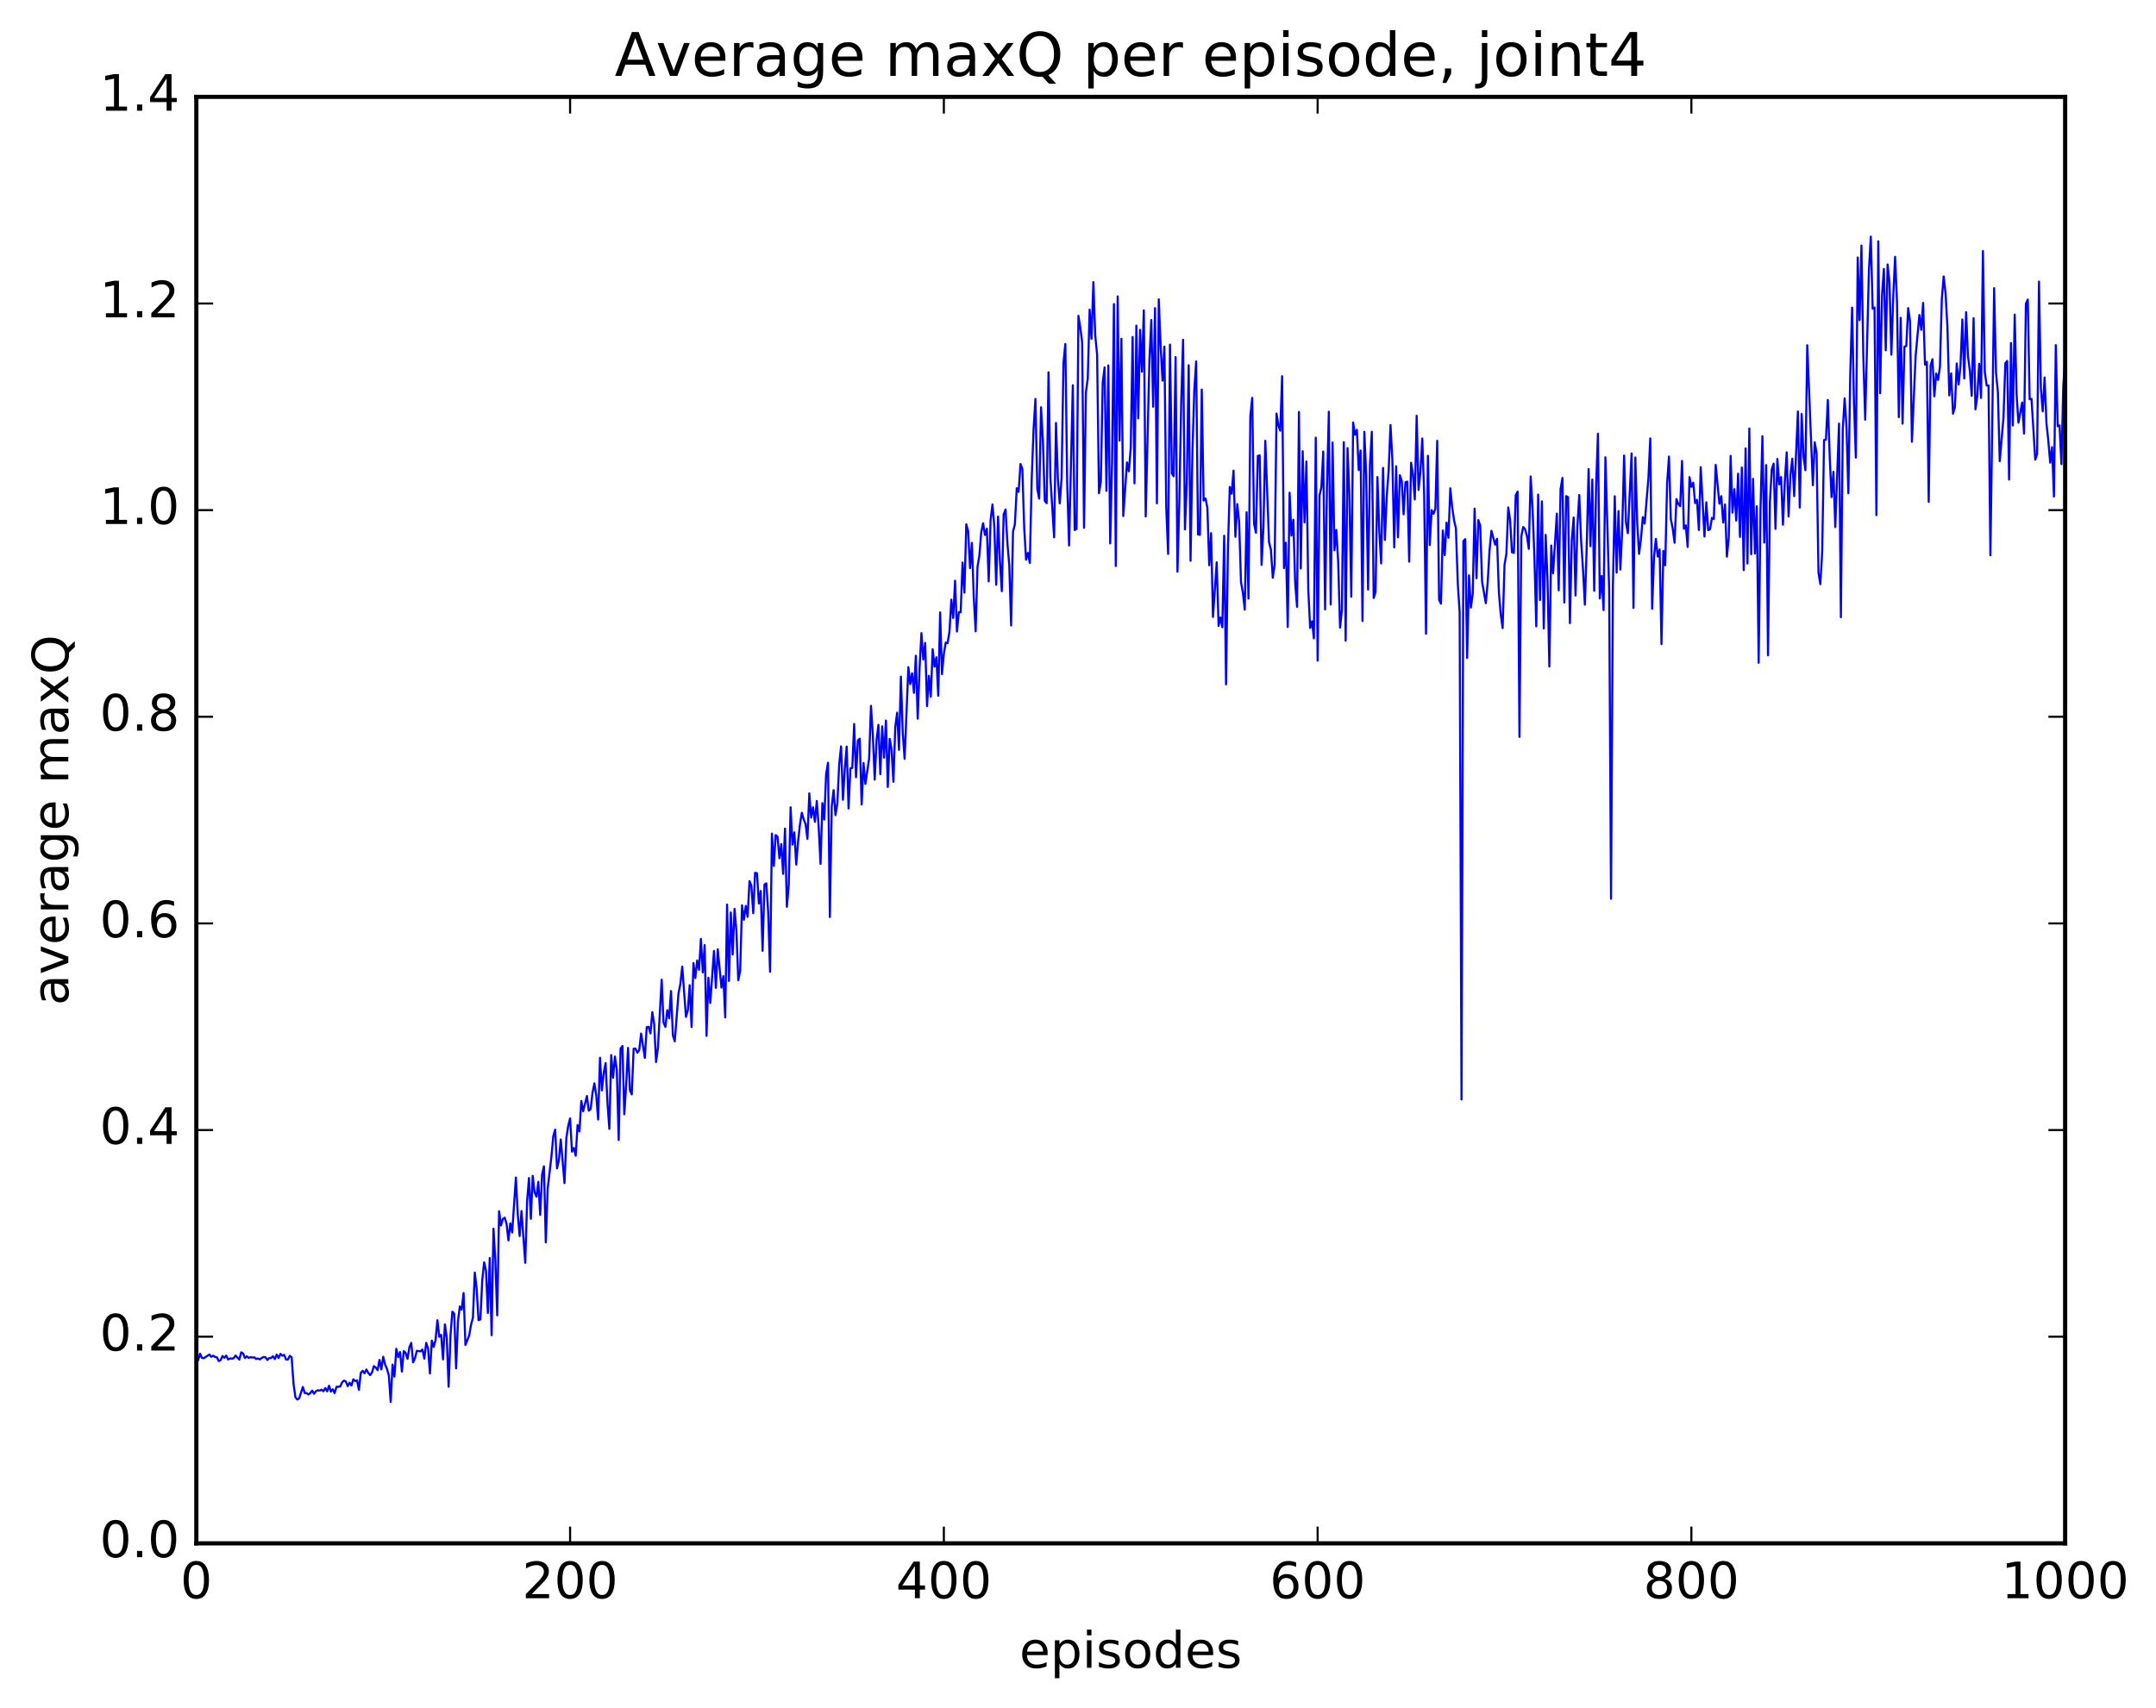 <?xml version="1.0" encoding="utf-8" standalone="no"?>
<!DOCTYPE svg PUBLIC "-//W3C//DTD SVG 1.1//EN"
  "http://www.w3.org/Graphics/SVG/1.1/DTD/svg11.dtd">
<!-- Created with matplotlib (http://matplotlib.org/) -->
<svg height="408pt" version="1.1" viewBox="0 0 515 408" width="515pt" xmlns="http://www.w3.org/2000/svg" xmlns:xlink="http://www.w3.org/1999/xlink">
 <defs>
  <style type="text/css">
*{stroke-linecap:butt;stroke-linejoin:round;stroke-miterlimit:100000;}
  </style>
 </defs>
 <g id="figure_1">
  <g id="patch_1">
   <path d="M 0 408.169 
L 515.768 408.169 
L 515.768 0 
L 0 0 
z
" style="fill:#ffffff;"/>
  </g>
  <g id="axes_1">
   <g id="patch_2">
    <path d="M 46.898 368.742 
L 493.298 368.742 
L 493.298 23.142 
L 46.898 23.142 
z
" style="fill:#ffffff;"/>
   </g>
   <g id="line2d_1">
    <path clip-path="url(#p241c2439f9)" d="M 47.344 324.923 
L 47.79 323.428 
L 48.237 324.435 
L 48.683 324.515 
L 50.022 323.62 
L 50.469 324.173 
L 50.915 323.91 
L 51.361 324.204 
L 51.808 324.304 
L 52.254 325.195 
L 52.701 324.984 
L 53.147 323.981 
L 53.593 324.408 
L 54.04 323.893 
L 54.486 324.824 
L 54.933 324.557 
L 55.379 324.626 
L 55.825 324.506 
L 56.272 323.868 
L 57.165 324.843 
L 57.611 323.109 
L 58.057 323.357 
L 58.504 324.482 
L 58.95 324.055 
L 59.397 324.439 
L 59.843 324.247 
L 60.289 324.372 
L 60.736 324.29 
L 61.182 324.691 
L 61.629 324.576 
L 62.075 324.793 
L 62.522 324.434 
L 62.968 324.233 
L 63.414 324.268 
L 63.861 324.928 
L 64.307 324.49 
L 64.754 324.462 
L 65.2 324.043 
L 65.646 324.717 
L 66.093 323.651 
L 66.539 324.472 
L 66.986 323.48 
L 67.432 323.911 
L 67.878 323.709 
L 68.325 324.809 
L 68.771 324.837 
L 69.218 323.942 
L 69.664 324.278 
L 70.11 330.601 
L 70.557 333.79 
L 71.003 334.388 
L 71.45 334.128 
L 72.342 331.388 
L 72.789 332.822 
L 73.235 332.857 
L 73.681 333.19 
L 74.128 332.837 
L 74.574 332.25 
L 75.021 333.012 
L 75.467 332.391 
L 75.913 332.159 
L 76.36 332.278 
L 76.806 332.024 
L 77.253 332.401 
L 77.699 331.656 
L 78.145 332.417 
L 78.592 331.089 
L 79.038 332.481 
L 79.485 331.925 
L 79.931 332.853 
L 80.377 331.353 
L 81.27 331.278 
L 81.717 330.274 
L 82.163 329.866 
L 82.609 330.045 
L 83.056 331.191 
L 83.502 330.363 
L 83.949 331.032 
L 84.395 329.547 
L 84.841 329.992 
L 85.288 329.797 
L 85.734 332.079 
L 86.181 328.026 
L 86.627 327.522 
L 87.073 328.116 
L 87.52 327.192 
L 87.966 328.005 
L 88.413 328.557 
L 88.859 327.914 
L 89.305 326.399 
L 89.752 326.756 
L 90.198 327.371 
L 90.645 324.927 
L 91.091 327.186 
L 91.537 324.156 
L 91.984 326.008 
L 92.43 327.052 
L 92.877 328.629 
L 93.323 334.962 
L 93.769 326.038 
L 94.216 328.918 
L 94.662 322.265 
L 95.109 324.272 
L 95.555 323.042 
L 96.001 327.715 
L 96.448 322.818 
L 96.894 323.256 
L 97.341 324.666 
L 97.787 321.891 
L 98.234 320.852 
L 98.68 325.497 
L 99.126 324.509 
L 99.573 322.743 
L 100.466 322.872 
L 100.912 322.442 
L 101.358 324.618 
L 101.805 320.849 
L 102.251 322.117 
L 102.698 328.156 
L 103.144 320.309 
L 103.59 321.806 
L 104.037 320.193 
L 104.483 315.44 
L 104.93 319.385 
L 105.376 318.937 
L 105.822 324.79 
L 106.269 316.426 
L 106.715 319.597 
L 107.162 331.33 
L 107.608 319.086 
L 108.054 313.393 
L 108.501 313.873 
L 108.947 326.937 
L 109.394 315.673 
L 109.84 312.143 
L 110.286 312.911 
L 110.733 308.934 
L 111.179 321.341 
L 112.072 319.09 
L 112.518 316.499 
L 112.965 314.821 
L 113.411 304.045 
L 113.858 307.928 
L 114.304 315.415 
L 114.75 315.251 
L 115.197 305.819 
L 115.643 301.594 
L 116.09 303.592 
L 116.536 313.701 
L 116.982 300.575 
L 117.429 319.011 
L 117.875 293.557 
L 118.322 301.048 
L 118.768 314.266 
L 119.214 289.388 
L 119.661 292.796 
L 120.107 291.274 
L 120.553 290.923 
L 121 292.399 
L 121.446 296.369 
L 121.893 292.274 
L 122.339 294.477 
L 123.232 281.347 
L 123.678 290.131 
L 124.125 295.321 
L 124.571 289.347 
L 125.464 301.722 
L 125.91 286.947 
L 126.357 281.453 
L 126.803 291.206 
L 127.249 280.937 
L 127.696 284.914 
L 128.142 285.913 
L 128.589 282.373 
L 129.035 290.275 
L 129.482 280.645 
L 129.928 278.667 
L 130.374 296.841 
L 130.821 283.967 
L 131.714 276.374 
L 132.16 271.466 
L 132.606 269.893 
L 133.053 279.151 
L 133.499 277.232 
L 133.946 272.264 
L 134.838 282.675 
L 135.285 271.926 
L 135.731 268.969 
L 136.178 267.206 
L 136.624 275.156 
L 137.07 274.275 
L 137.517 276.131 
L 137.963 268.795 
L 138.41 270.315 
L 138.856 263.054 
L 139.302 265.497 
L 140.195 261.862 
L 140.642 265.383 
L 141.088 264.97 
L 141.534 261.083 
L 141.981 258.849 
L 142.427 261.689 
L 142.874 267.48 
L 143.32 252.729 
L 143.766 260.536 
L 144.213 256.307 
L 144.659 253.996 
L 145.106 263.587 
L 145.552 269.706 
L 145.998 252.094 
L 146.445 257.497 
L 146.891 252.441 
L 147.338 255.641 
L 147.784 272.371 
L 148.23 250.575 
L 148.677 249.919 
L 149.123 266.224 
L 149.57 259.179 
L 150.016 250.376 
L 150.462 260.477 
L 150.909 261.484 
L 151.355 250.575 
L 151.802 250.538 
L 152.248 251.5 
L 152.694 250.888 
L 153.141 246.948 
L 154.034 252.762 
L 154.48 245.421 
L 154.926 245.321 
L 155.373 246.9 
L 155.819 241.823 
L 156.266 244.693 
L 156.712 253.746 
L 157.158 250.389 
L 158.051 234.074 
L 158.498 244.304 
L 158.944 245.357 
L 159.39 241.366 
L 159.837 243.307 
L 160.283 236.791 
L 160.73 247.386 
L 161.176 248.799 
L 162.069 237.369 
L 162.515 235.119 
L 162.962 230.958 
L 163.854 242.959 
L 164.301 241.404 
L 164.747 235.389 
L 165.194 245.387 
L 165.64 230.125 
L 166.086 233.671 
L 166.533 229.484 
L 166.979 231.722 
L 167.425 224.333 
L 167.872 232.324 
L 168.318 225.789 
L 168.765 247.484 
L 169.211 233.602 
L 169.657 239.649 
L 170.55 227.194 
L 170.997 236.027 
L 171.443 226.817 
L 172.336 235.966 
L 172.782 233.232 
L 173.229 243.076 
L 173.675 216.117 
L 174.121 234.373 
L 174.568 218.018 
L 175.014 228.063 
L 175.461 217.147 
L 175.907 222.49 
L 176.353 234.192 
L 176.8 231.951 
L 177.246 216.301 
L 177.693 219.748 
L 178.139 216.45 
L 178.585 219.059 
L 179.032 210.525 
L 179.478 211.625 
L 179.925 218.196 
L 180.371 208.542 
L 180.817 208.636 
L 181.264 215.867 
L 181.71 212.866 
L 182.157 227.176 
L 182.603 211.361 
L 183.049 211.046 
L 183.496 218.038 
L 183.942 232.19 
L 184.389 199.178 
L 184.835 206.898 
L 185.281 199.525 
L 185.728 199.918 
L 186.174 205.049 
L 186.621 201.67 
L 187.067 208.783 
L 187.513 197.975 
L 187.96 216.664 
L 188.406 211.435 
L 188.853 192.877 
L 189.299 201.795 
L 189.745 198.87 
L 190.192 206.569 
L 190.638 201.076 
L 191.085 196.962 
L 191.531 194.188 
L 191.977 195.767 
L 192.424 196.905 
L 192.87 200.44 
L 193.317 189.563 
L 193.763 195.326 
L 194.209 192.874 
L 194.656 196.352 
L 195.102 191.375 
L 195.549 197.513 
L 195.995 206.406 
L 196.441 191.883 
L 196.888 195.811 
L 197.334 184.941 
L 197.781 182.236 
L 198.227 219.095 
L 198.673 192.629 
L 199.12 188.772 
L 199.566 194.752 
L 200.013 191.992 
L 200.459 182.528 
L 200.905 178.324 
L 201.352 191.083 
L 201.798 183.65 
L 202.245 178.377 
L 202.691 193.169 
L 203.137 183.566 
L 203.584 183.475 
L 204.03 172.974 
L 204.477 185.702 
L 204.923 176.88 
L 205.369 176.496 
L 205.816 192.208 
L 206.262 182.288 
L 206.709 187.306 
L 207.601 181.293 
L 208.048 168.646 
L 208.494 175.641 
L 208.941 186.251 
L 209.387 176.728 
L 209.833 173.184 
L 210.28 184.962 
L 210.726 173.532 
L 211.173 181.021 
L 211.619 172.16 
L 212.065 188.021 
L 212.512 176.536 
L 212.958 178.988 
L 213.405 186.789 
L 213.851 173.701 
L 214.298 170.281 
L 214.744 179.146 
L 215.19 161.663 
L 215.637 175.004 
L 216.083 181.3 
L 216.976 159.409 
L 217.422 163.438 
L 217.869 160.869 
L 218.315 165.537 
L 218.762 156.676 
L 219.208 171.705 
L 219.654 159.575 
L 220.101 151.26 
L 220.547 157.575 
L 220.994 153.609 
L 221.44 168.728 
L 221.886 161.459 
L 222.333 166.46 
L 222.779 155.11 
L 223.226 159.28 
L 223.672 157.028 
L 224.118 166.247 
L 224.565 146.317 
L 225.011 161.059 
L 225.458 156.181 
L 225.904 153.532 
L 226.35 153.65 
L 226.797 150.918 
L 227.243 143.267 
L 227.69 147.661 
L 228.136 138.748 
L 228.582 150.889 
L 229.029 146.263 
L 229.475 146.271 
L 229.922 134.402 
L 230.368 141.607 
L 230.814 125.272 
L 231.261 126.92 
L 231.707 135.743 
L 232.154 129.709 
L 232.6 142.653 
L 233.046 150.829 
L 233.493 135.407 
L 233.939 132.761 
L 234.386 127.136 
L 234.832 125.017 
L 235.278 127.806 
L 235.725 126.319 
L 236.171 138.904 
L 236.618 124.311 
L 237.064 120.524 
L 237.51 125.746 
L 237.957 139.7 
L 238.403 123.427 
L 238.85 133.988 
L 239.296 141.247 
L 239.742 122.871 
L 240.189 121.738 
L 240.635 129.801 
L 241.082 135.006 
L 241.528 149.44 
L 241.974 127.032 
L 242.421 125.271 
L 242.867 116.643 
L 243.314 117.515 
L 243.76 110.867 
L 244.206 112.029 
L 244.653 126.198 
L 245.099 133.736 
L 245.546 132.102 
L 245.992 134.514 
L 246.438 114.479 
L 246.885 102.554 
L 247.331 95.32 
L 247.778 116.818 
L 248.224 119.136 
L 248.67 97.304 
L 249.117 105.27 
L 249.563 119.708 
L 250.01 120.22 
L 250.456 88.953 
L 250.902 114.085 
L 251.795 128.381 
L 252.242 101.051 
L 252.688 114.264 
L 253.134 120.261 
L 253.581 114.27 
L 254.027 86.746 
L 254.474 82.185 
L 254.92 115.453 
L 255.366 130.334 
L 256.259 92.054 
L 256.705 126.643 
L 257.152 126.373 
L 257.598 75.45 
L 258.045 78.235 
L 258.491 81.795 
L 258.938 126.1 
L 259.384 93.784 
L 259.83 90.417 
L 260.277 73.99 
L 260.723 80.956 
L 261.17 67.399 
L 261.616 80.155 
L 262.062 84.708 
L 262.509 117.852 
L 262.955 115.079 
L 263.401 91.419 
L 263.848 87.779 
L 264.294 117.263 
L 264.741 87.309 
L 265.187 129.824 
L 265.634 110.685 
L 266.08 72.657 
L 266.526 135.239 
L 266.973 70.82 
L 267.419 105.284 
L 267.865 80.934 
L 268.312 123.295 
L 269.205 110.482 
L 269.651 112.606 
L 270.098 106.952 
L 270.544 80.509 
L 270.99 115.471 
L 271.437 77.797 
L 271.883 99.956 
L 272.329 78.806 
L 272.776 88.795 
L 273.222 74.155 
L 273.669 123.394 
L 274.562 85.938 
L 275.008 76.455 
L 275.454 97.176 
L 275.901 73.628 
L 276.347 120.251 
L 276.793 71.517 
L 277.24 82.768 
L 277.686 90.942 
L 278.133 82.816 
L 278.579 121.331 
L 279.026 132.343 
L 279.472 82.34 
L 279.918 113.108 
L 280.365 113.794 
L 280.811 85.318 
L 281.257 136.582 
L 281.704 119.933 
L 282.15 96.284 
L 282.597 81.178 
L 283.043 126.477 
L 283.49 115.281 
L 283.936 87.267 
L 284.382 133.981 
L 284.829 108.156 
L 285.275 93.203 
L 285.721 86.358 
L 286.168 127.692 
L 286.614 127.785 
L 287.061 93.072 
L 287.507 119.582 
L 287.954 119.094 
L 288.4 121.265 
L 288.846 135.054 
L 289.293 127.387 
L 289.739 147.401 
L 290.632 134.359 
L 291.078 149.547 
L 291.525 147.537 
L 291.971 149.862 
L 292.418 128.007 
L 292.864 163.509 
L 293.31 131.226 
L 293.757 116.343 
L 294.203 117.957 
L 294.649 112.444 
L 295.096 128.261 
L 295.542 120.435 
L 295.989 124.662 
L 296.435 139.111 
L 296.882 141.565 
L 297.328 145.661 
L 297.774 122.387 
L 298.221 143.027 
L 298.667 99.373 
L 299.113 95.071 
L 299.56 125.143 
L 300.006 127.29 
L 300.453 108.928 
L 300.899 108.802 
L 301.346 134.976 
L 301.792 125.931 
L 302.238 105.314 
L 303.131 129.547 
L 303.577 131.313 
L 304.024 138.035 
L 304.47 134.904 
L 304.917 98.805 
L 305.363 101.582 
L 305.81 102.91 
L 306.256 89.876 
L 306.702 135.739 
L 307.149 129.667 
L 307.595 149.793 
L 308.041 117.721 
L 308.488 127.962 
L 308.934 124.178 
L 309.381 139.365 
L 309.827 144.989 
L 310.274 98.43 
L 310.72 135.824 
L 311.166 107.802 
L 311.613 124.801 
L 312.059 110.265 
L 312.505 140.891 
L 312.952 150.019 
L 313.398 148.448 
L 313.845 152.526 
L 314.291 104.565 
L 314.738 157.835 
L 315.184 118.408 
L 315.63 116.451 
L 316.077 107.881 
L 316.523 145.602 
L 316.969 116.321 
L 317.416 98.369 
L 317.862 144.426 
L 318.309 105.726 
L 318.755 131.469 
L 319.202 126.61 
L 319.648 134.243 
L 320.094 149.95 
L 320.541 145.748 
L 320.987 105.646 
L 321.433 153.075 
L 321.88 107.063 
L 322.326 118.124 
L 322.773 142.569 
L 323.219 100.947 
L 323.666 103.861 
L 324.112 102.71 
L 324.558 112.319 
L 325.005 107.645 
L 325.451 148.376 
L 325.897 103.17 
L 326.344 113.617 
L 326.79 140.858 
L 327.237 111.076 
L 327.683 103.154 
L 328.13 142.866 
L 328.576 141.473 
L 329.022 113.975 
L 329.469 126.884 
L 329.915 134.607 
L 330.361 111.795 
L 330.808 128.987 
L 331.254 118.504 
L 331.701 112.492 
L 332.147 101.55 
L 332.594 109.916 
L 333.04 130.78 
L 333.486 111.406 
L 333.933 128.382 
L 334.379 113.542 
L 334.825 114.832 
L 335.272 122.887 
L 335.718 115.207 
L 336.165 115.075 
L 336.611 134.192 
L 337.058 110.555 
L 337.504 113.28 
L 337.95 119.326 
L 338.397 99.343 
L 338.843 117.069 
L 339.289 112.704 
L 339.736 104.765 
L 340.182 117.796 
L 340.629 151.418 
L 341.075 108.896 
L 341.522 130.213 
L 341.968 121.882 
L 342.414 122.764 
L 342.861 121.579 
L 343.307 105.316 
L 343.753 143.311 
L 344.2 144.228 
L 344.646 126.762 
L 345.093 132.631 
L 345.539 124.856 
L 345.986 128.501 
L 346.432 116.658 
L 346.878 121.185 
L 347.325 124.302 
L 347.771 126.229 
L 348.217 139.39 
L 348.664 146.324 
L 349.11 262.698 
L 349.557 129.257 
L 350.003 128.83 
L 350.45 157.201 
L 350.896 137.465 
L 351.342 145.176 
L 351.789 141.858 
L 352.235 121.525 
L 352.682 138.151 
L 353.128 124.25 
L 353.574 125.583 
L 354.021 138.989 
L 354.913 144.119 
L 355.36 139.127 
L 355.806 131.446 
L 356.253 126.823 
L 357.146 130.132 
L 357.592 128.723 
L 358.038 141.537 
L 358.485 146.845 
L 358.931 150.06 
L 359.377 134.972 
L 359.824 132.344 
L 360.27 121.233 
L 360.717 124.264 
L 361.163 131.95 
L 361.61 132.121 
L 362.056 118.348 
L 362.502 117.461 
L 362.949 176.057 
L 363.395 128.112 
L 363.841 125.911 
L 364.288 126.425 
L 364.734 128.059 
L 365.181 131.136 
L 365.627 113.836 
L 366.074 121.489 
L 366.52 133.06 
L 366.966 149.646 
L 367.413 118.165 
L 367.859 143.364 
L 368.305 119.791 
L 368.752 150.171 
L 369.198 127.789 
L 369.645 138.298 
L 370.091 159.251 
L 370.538 130.335 
L 370.984 136.959 
L 371.877 122.72 
L 372.323 141.041 
L 372.769 116.886 
L 373.216 114.189 
L 373.662 143.945 
L 374.109 118.536 
L 374.555 118.77 
L 375.002 148.876 
L 375.448 129.133 
L 375.894 123.645 
L 376.341 142.292 
L 376.787 125.793 
L 377.233 118.258 
L 377.68 129.237 
L 378.126 135.989 
L 378.573 144.469 
L 379.019 130.456 
L 379.466 112.055 
L 379.912 130.507 
L 380.358 114.568 
L 380.805 141.155 
L 381.251 116.282 
L 381.697 103.617 
L 382.144 142.974 
L 382.59 137.605 
L 383.037 145.763 
L 383.483 109.26 
L 384.376 140.94 
L 384.822 214.739 
L 385.269 140.125 
L 385.715 118.573 
L 386.161 136.806 
L 386.608 122.116 
L 387.054 136.079 
L 387.501 126.259 
L 387.947 108.836 
L 388.394 124.798 
L 388.84 127.39 
L 389.733 108.334 
L 390.179 145.241 
L 390.625 109.305 
L 391.072 124.717 
L 391.518 132.332 
L 391.965 128.839 
L 392.411 123.566 
L 392.858 125.116 
L 393.75 114.301 
L 394.197 104.747 
L 394.643 145.455 
L 395.089 133.121 
L 395.536 128.743 
L 395.982 132.984 
L 396.429 131.275 
L 396.875 153.891 
L 397.322 131.627 
L 397.768 135.068 
L 398.214 115.577 
L 398.661 109.085 
L 399.107 124.077 
L 399.553 126.235 
L 400 129.681 
L 400.446 119.247 
L 400.893 120.42 
L 401.339 120.936 
L 401.786 110.125 
L 402.232 126.334 
L 402.678 125.533 
L 403.125 130.672 
L 403.571 114.003 
L 404.017 116.331 
L 404.464 115.327 
L 404.91 120.212 
L 405.357 119.429 
L 405.803 126.632 
L 406.25 111.627 
L 407.142 128.193 
L 407.589 120.016 
L 408.035 126.677 
L 408.481 126.431 
L 408.928 123.733 
L 409.374 123.997 
L 409.821 111.07 
L 410.714 120.344 
L 411.16 118.533 
L 411.606 124.854 
L 412.053 120.55 
L 412.499 132.997 
L 412.945 128.428 
L 413.392 108.927 
L 413.838 122.468 
L 414.285 116.873 
L 414.731 124.378 
L 415.178 113.167 
L 415.624 128.273 
L 416.07 111.707 
L 416.517 136.209 
L 416.963 107.153 
L 417.409 134.637 
L 417.856 102.386 
L 418.302 132.415 
L 418.749 114.419 
L 419.195 132.255 
L 419.642 120.969 
L 420.088 158.348 
L 420.534 121.425 
L 420.981 104.229 
L 421.427 129.636 
L 421.873 111.114 
L 422.32 156.569 
L 422.766 120.087 
L 423.213 112.166 
L 423.659 110.766 
L 424.106 126.351 
L 424.552 109.647 
L 424.998 115.718 
L 425.445 113.973 
L 425.891 125.373 
L 426.337 115.086 
L 426.784 108.063 
L 427.23 123.413 
L 427.677 113.477 
L 428.123 109.588 
L 428.57 118.541 
L 429.462 98.32 
L 429.909 121.264 
L 430.355 98.919 
L 430.801 108.966 
L 431.248 112.352 
L 431.694 82.483 
L 433.034 115.931 
L 433.48 105.678 
L 433.926 108.266 
L 434.373 136.809 
L 434.819 139.566 
L 435.265 131.712 
L 435.712 105.129 
L 436.158 105.054 
L 436.605 95.554 
L 437.051 108.886 
L 437.498 118.767 
L 437.944 112.731 
L 438.39 125.924 
L 439.283 101.213 
L 439.729 147.46 
L 440.176 102.721 
L 440.622 95.184 
L 441.069 101.921 
L 441.515 117.85 
L 441.962 89.6 
L 442.408 73.498 
L 442.854 96.173 
L 443.301 109.338 
L 443.747 61.524 
L 444.193 76.491 
L 444.64 58.679 
L 445.086 85.076 
L 445.533 100.274 
L 446.425 64.626 
L 446.872 56.535 
L 447.318 73.749 
L 447.765 73.468 
L 448.211 123.079 
L 448.658 57.662 
L 449.104 93.963 
L 449.55 70.564 
L 449.997 64.257 
L 450.443 83.688 
L 450.889 63.19 
L 451.336 67.474 
L 451.782 84.741 
L 452.229 71.069 
L 452.675 61.359 
L 453.122 71.845 
L 453.568 99.656 
L 454.014 75.942 
L 454.461 101.212 
L 454.907 82.82 
L 455.353 82.67 
L 455.8 73.606 
L 456.246 76.833 
L 456.693 105.554 
L 457.586 84.97 
L 458.478 75.26 
L 458.925 78.806 
L 459.371 72.367 
L 459.817 87.13 
L 460.264 86.46 
L 460.71 119.917 
L 461.157 87.37 
L 461.603 85.821 
L 462.05 94.688 
L 462.496 89.246 
L 462.942 90.777 
L 463.389 87.643 
L 463.835 71.455 
L 464.281 66.053 
L 464.728 70.058 
L 465.174 78.073 
L 465.621 94.471 
L 466.067 89.22 
L 466.514 98.844 
L 466.96 97.222 
L 467.406 86.838 
L 467.853 91.848 
L 468.299 87.302 
L 468.745 76.335 
L 469.192 90.428 
L 469.638 74.585 
L 470.085 85.065 
L 470.531 88.549 
L 470.978 94.573 
L 471.424 76.022 
L 471.87 97.798 
L 472.317 94.641 
L 472.763 86.918 
L 473.209 95.072 
L 473.656 59.974 
L 474.102 88.824 
L 474.549 92.112 
L 474.995 92.11 
L 475.442 132.665 
L 476.334 68.844 
L 476.781 88.986 
L 477.227 93.679 
L 477.673 110.2 
L 478.566 99.793 
L 479.013 86.792 
L 479.459 86.245 
L 479.906 114.59 
L 480.352 81.959 
L 480.798 101.659 
L 481.245 75.18 
L 481.691 94.077 
L 482.137 100.997 
L 483.03 96.187 
L 483.477 103.598 
L 483.923 72.581 
L 484.37 71.574 
L 484.816 95.387 
L 485.262 95.308 
L 486.155 109.814 
L 486.601 108.481 
L 487.048 67.283 
L 487.494 92.625 
L 487.941 98.282 
L 488.387 90.194 
L 488.834 101.146 
L 489.28 105.315 
L 489.726 110.559 
L 490.173 106.834 
L 490.619 118.63 
L 491.065 82.453 
L 491.512 101.847 
L 491.958 101.632 
L 492.405 110.886 
L 492.851 92.212 
L 493.298 85.683 
L 493.298 85.683 
" style="fill:none;stroke:#0000ff;stroke-linecap:square;stroke-width:0.5;"/>
   </g>
   <g id="patch_3">
    <path d="M 46.898 368.742 
L 46.898 23.142 
" style="fill:none;stroke:#000000;stroke-linecap:square;stroke-linejoin:miter;"/>
   </g>
   <g id="patch_4">
    <path d="M 493.298 368.742 
L 493.298 23.142 
" style="fill:none;stroke:#000000;stroke-linecap:square;stroke-linejoin:miter;"/>
   </g>
   <g id="patch_5">
    <path d="M 46.898 23.142 
L 493.298 23.142 
" style="fill:none;stroke:#000000;stroke-linecap:square;stroke-linejoin:miter;"/>
   </g>
   <g id="patch_6">
    <path d="M 46.898 368.742 
L 493.298 368.742 
" style="fill:none;stroke:#000000;stroke-linecap:square;stroke-linejoin:miter;"/>
   </g>
   <g id="matplotlib.axis_1">
    <g id="xtick_1">
     <g id="line2d_2">
      <defs>
       <path d="M 0 0 
L 0 -4 
" id="m390e87802c" style="stroke:#000000;stroke-width:0.5;"/>
      </defs>
      <g>
       <use style="stroke:#000000;stroke-width:0.5;" x="46.898" xlink:href="#m390e87802c" y="368.742"/>
      </g>
     </g>
     <g id="line2d_3">
      <defs>
       <path d="M 0 0 
L 0 4 
" id="m830301bc08" style="stroke:#000000;stroke-width:0.5;"/>
      </defs>
      <g>
       <use style="stroke:#000000;stroke-width:0.5;" x="46.898" xlink:href="#m830301bc08" y="23.142"/>
      </g>
     </g>
     <g id="text_1">
      <!-- 0 -->
      <defs>
       <path d="M 31.781 66.406 
Q 24.172 66.406 20.328 58.906 
Q 16.5 51.422 16.5 36.375 
Q 16.5 21.391 20.328 13.891 
Q 24.172 6.391 31.781 6.391 
Q 39.453 6.391 43.281 13.891 
Q 47.125 21.391 47.125 36.375 
Q 47.125 51.422 43.281 58.906 
Q 39.453 66.406 31.781 66.406 
M 31.781 74.219 
Q 44.047 74.219 50.516 64.516 
Q 56.984 54.828 56.984 36.375 
Q 56.984 17.969 50.516 8.266 
Q 44.047 -1.422 31.781 -1.422 
Q 19.531 -1.422 13.062 8.266 
Q 6.594 17.969 6.594 36.375 
Q 6.594 54.828 13.062 64.516 
Q 19.531 74.219 31.781 74.219 
" id="BitstreamVeraSans-Roman-30"/>
      </defs>
      <g transform="translate(43.08 381.86)scale(0.12 -0.12)">
       <use xlink:href="#BitstreamVeraSans-Roman-30"/>
      </g>
     </g>
    </g>
    <g id="xtick_2">
     <g id="line2d_4">
      <g>
       <use style="stroke:#000000;stroke-width:0.5;" x="136.178" xlink:href="#m390e87802c" y="368.742"/>
      </g>
     </g>
     <g id="line2d_5">
      <g>
       <use style="stroke:#000000;stroke-width:0.5;" x="136.178" xlink:href="#m830301bc08" y="23.142"/>
      </g>
     </g>
     <g id="text_2">
      <!-- 200 -->
      <defs>
       <path d="M 19.188 8.297 
L 53.609 8.297 
L 53.609 0 
L 7.328 0 
L 7.328 8.297 
Q 12.938 14.109 22.625 23.891 
Q 32.328 33.688 34.812 36.531 
Q 39.547 41.844 41.422 45.531 
Q 43.312 49.219 43.312 52.781 
Q 43.312 58.594 39.234 62.25 
Q 35.156 65.922 28.609 65.922 
Q 23.969 65.922 18.812 64.312 
Q 13.672 62.703 7.812 59.422 
L 7.812 69.391 
Q 13.766 71.781 18.938 73 
Q 24.125 74.219 28.422 74.219 
Q 39.75 74.219 46.484 68.547 
Q 53.219 62.891 53.219 53.422 
Q 53.219 48.922 51.531 44.891 
Q 49.859 40.875 45.406 35.406 
Q 44.188 33.984 37.641 27.219 
Q 31.109 20.453 19.188 8.297 
" id="BitstreamVeraSans-Roman-32"/>
      </defs>
      <g transform="translate(124.725 381.86)scale(0.12 -0.12)">
       <use xlink:href="#BitstreamVeraSans-Roman-32"/>
       <use x="63.623" xlink:href="#BitstreamVeraSans-Roman-30"/>
       <use x="127.246" xlink:href="#BitstreamVeraSans-Roman-30"/>
      </g>
     </g>
    </g>
    <g id="xtick_3">
     <g id="line2d_6">
      <g>
       <use style="stroke:#000000;stroke-width:0.5;" x="225.458" xlink:href="#m390e87802c" y="368.742"/>
      </g>
     </g>
     <g id="line2d_7">
      <g>
       <use style="stroke:#000000;stroke-width:0.5;" x="225.458" xlink:href="#m830301bc08" y="23.142"/>
      </g>
     </g>
     <g id="text_3">
      <!-- 400 -->
      <defs>
       <path d="M 37.797 64.312 
L 12.891 25.391 
L 37.797 25.391 
z
M 35.203 72.906 
L 47.609 72.906 
L 47.609 25.391 
L 58.016 25.391 
L 58.016 17.188 
L 47.609 17.188 
L 47.609 0 
L 37.797 0 
L 37.797 17.188 
L 4.891 17.188 
L 4.891 26.703 
z
" id="BitstreamVeraSans-Roman-34"/>
      </defs>
      <g transform="translate(214.005 381.86)scale(0.12 -0.12)">
       <use xlink:href="#BitstreamVeraSans-Roman-34"/>
       <use x="63.623" xlink:href="#BitstreamVeraSans-Roman-30"/>
       <use x="127.246" xlink:href="#BitstreamVeraSans-Roman-30"/>
      </g>
     </g>
    </g>
    <g id="xtick_4">
     <g id="line2d_8">
      <g>
       <use style="stroke:#000000;stroke-width:0.5;" x="314.738" xlink:href="#m390e87802c" y="368.742"/>
      </g>
     </g>
     <g id="line2d_9">
      <g>
       <use style="stroke:#000000;stroke-width:0.5;" x="314.738" xlink:href="#m830301bc08" y="23.142"/>
      </g>
     </g>
     <g id="text_4">
      <!-- 600 -->
      <defs>
       <path d="M 33.016 40.375 
Q 26.375 40.375 22.484 35.828 
Q 18.609 31.297 18.609 23.391 
Q 18.609 15.531 22.484 10.953 
Q 26.375 6.391 33.016 6.391 
Q 39.656 6.391 43.531 10.953 
Q 47.406 15.531 47.406 23.391 
Q 47.406 31.297 43.531 35.828 
Q 39.656 40.375 33.016 40.375 
M 52.594 71.297 
L 52.594 62.312 
Q 48.875 64.062 45.094 64.984 
Q 41.312 65.922 37.594 65.922 
Q 27.828 65.922 22.672 59.328 
Q 17.531 52.734 16.797 39.406 
Q 19.672 43.656 24.016 45.922 
Q 28.375 48.188 33.594 48.188 
Q 44.578 48.188 50.953 41.516 
Q 57.328 34.859 57.328 23.391 
Q 57.328 12.156 50.688 5.359 
Q 44.047 -1.422 33.016 -1.422 
Q 20.359 -1.422 13.672 8.266 
Q 6.984 17.969 6.984 36.375 
Q 6.984 53.656 15.188 63.938 
Q 23.391 74.219 37.203 74.219 
Q 40.922 74.219 44.703 73.484 
Q 48.484 72.75 52.594 71.297 
" id="BitstreamVeraSans-Roman-36"/>
      </defs>
      <g transform="translate(303.285 381.86)scale(0.12 -0.12)">
       <use xlink:href="#BitstreamVeraSans-Roman-36"/>
       <use x="63.623" xlink:href="#BitstreamVeraSans-Roman-30"/>
       <use x="127.246" xlink:href="#BitstreamVeraSans-Roman-30"/>
      </g>
     </g>
    </g>
    <g id="xtick_5">
     <g id="line2d_10">
      <g>
       <use style="stroke:#000000;stroke-width:0.5;" x="404.017" xlink:href="#m390e87802c" y="368.742"/>
      </g>
     </g>
     <g id="line2d_11">
      <g>
       <use style="stroke:#000000;stroke-width:0.5;" x="404.017" xlink:href="#m830301bc08" y="23.142"/>
      </g>
     </g>
     <g id="text_5">
      <!-- 800 -->
      <defs>
       <path d="M 31.781 34.625 
Q 24.75 34.625 20.719 30.859 
Q 16.703 27.094 16.703 20.516 
Q 16.703 13.922 20.719 10.156 
Q 24.75 6.391 31.781 6.391 
Q 38.812 6.391 42.859 10.172 
Q 46.922 13.969 46.922 20.516 
Q 46.922 27.094 42.891 30.859 
Q 38.875 34.625 31.781 34.625 
M 21.922 38.812 
Q 15.578 40.375 12.031 44.719 
Q 8.5 49.078 8.5 55.328 
Q 8.5 64.062 14.719 69.141 
Q 20.953 74.219 31.781 74.219 
Q 42.672 74.219 48.875 69.141 
Q 55.078 64.062 55.078 55.328 
Q 55.078 49.078 51.531 44.719 
Q 48 40.375 41.703 38.812 
Q 48.828 37.156 52.797 32.312 
Q 56.781 27.484 56.781 20.516 
Q 56.781 9.906 50.312 4.234 
Q 43.844 -1.422 31.781 -1.422 
Q 19.734 -1.422 13.25 4.234 
Q 6.781 9.906 6.781 20.516 
Q 6.781 27.484 10.781 32.312 
Q 14.797 37.156 21.922 38.812 
M 18.312 54.391 
Q 18.312 48.734 21.844 45.562 
Q 25.391 42.391 31.781 42.391 
Q 38.141 42.391 41.719 45.562 
Q 45.312 48.734 45.312 54.391 
Q 45.312 60.062 41.719 63.234 
Q 38.141 66.406 31.781 66.406 
Q 25.391 66.406 21.844 63.234 
Q 18.312 60.062 18.312 54.391 
" id="BitstreamVeraSans-Roman-38"/>
      </defs>
      <g transform="translate(392.565 381.86)scale(0.12 -0.12)">
       <use xlink:href="#BitstreamVeraSans-Roman-38"/>
       <use x="63.623" xlink:href="#BitstreamVeraSans-Roman-30"/>
       <use x="127.246" xlink:href="#BitstreamVeraSans-Roman-30"/>
      </g>
     </g>
    </g>
    <g id="xtick_6">
     <g id="line2d_12">
      <g>
       <use style="stroke:#000000;stroke-width:0.5;" x="493.298" xlink:href="#m390e87802c" y="368.742"/>
      </g>
     </g>
     <g id="line2d_13">
      <g>
       <use style="stroke:#000000;stroke-width:0.5;" x="493.298" xlink:href="#m830301bc08" y="23.142"/>
      </g>
     </g>
     <g id="text_6">
      <!-- 1000 -->
      <defs>
       <path d="M 12.406 8.297 
L 28.516 8.297 
L 28.516 63.922 
L 10.984 60.406 
L 10.984 69.391 
L 28.422 72.906 
L 38.281 72.906 
L 38.281 8.297 
L 54.391 8.297 
L 54.391 0 
L 12.406 0 
z
" id="BitstreamVeraSans-Roman-31"/>
      </defs>
      <g transform="translate(478.027 381.86)scale(0.12 -0.12)">
       <use xlink:href="#BitstreamVeraSans-Roman-31"/>
       <use x="63.623" xlink:href="#BitstreamVeraSans-Roman-30"/>
       <use x="127.246" xlink:href="#BitstreamVeraSans-Roman-30"/>
       <use x="190.869" xlink:href="#BitstreamVeraSans-Roman-30"/>
      </g>
     </g>
    </g>
    <g id="text_7">
     <!-- episodes -->
     <defs>
      <path d="M 9.422 54.688 
L 18.406 54.688 
L 18.406 0 
L 9.422 0 
z
M 9.422 75.984 
L 18.406 75.984 
L 18.406 64.594 
L 9.422 64.594 
z
" id="BitstreamVeraSans-Roman-69"/>
      <path d="M 30.609 48.391 
Q 23.391 48.391 19.188 42.75 
Q 14.984 37.109 14.984 27.297 
Q 14.984 17.484 19.156 11.844 
Q 23.344 6.203 30.609 6.203 
Q 37.797 6.203 41.984 11.859 
Q 46.188 17.531 46.188 27.297 
Q 46.188 37.016 41.984 42.703 
Q 37.797 48.391 30.609 48.391 
M 30.609 56 
Q 42.328 56 49.016 48.375 
Q 55.719 40.766 55.719 27.297 
Q 55.719 13.875 49.016 6.219 
Q 42.328 -1.422 30.609 -1.422 
Q 18.844 -1.422 12.172 6.219 
Q 5.516 13.875 5.516 27.297 
Q 5.516 40.766 12.172 48.375 
Q 18.844 56 30.609 56 
" id="BitstreamVeraSans-Roman-6f"/>
      <path d="M 18.109 8.203 
L 18.109 -20.797 
L 9.078 -20.797 
L 9.078 54.688 
L 18.109 54.688 
L 18.109 46.391 
Q 20.953 51.266 25.266 53.625 
Q 29.594 56 35.594 56 
Q 45.562 56 51.781 48.094 
Q 58.016 40.188 58.016 27.297 
Q 58.016 14.406 51.781 6.484 
Q 45.562 -1.422 35.594 -1.422 
Q 29.594 -1.422 25.266 0.953 
Q 20.953 3.328 18.109 8.203 
M 48.688 27.297 
Q 48.688 37.203 44.609 42.844 
Q 40.531 48.484 33.406 48.484 
Q 26.266 48.484 22.188 42.844 
Q 18.109 37.203 18.109 27.297 
Q 18.109 17.391 22.188 11.75 
Q 26.266 6.109 33.406 6.109 
Q 40.531 6.109 44.609 11.75 
Q 48.688 17.391 48.688 27.297 
" id="BitstreamVeraSans-Roman-70"/>
      <path d="M 56.203 29.594 
L 56.203 25.203 
L 14.891 25.203 
Q 15.484 15.922 20.484 11.062 
Q 25.484 6.203 34.422 6.203 
Q 39.594 6.203 44.453 7.469 
Q 49.312 8.734 54.109 11.281 
L 54.109 2.781 
Q 49.266 0.734 44.188 -0.344 
Q 39.109 -1.422 33.891 -1.422 
Q 20.797 -1.422 13.156 6.188 
Q 5.516 13.812 5.516 26.812 
Q 5.516 40.234 12.766 48.109 
Q 20.016 56 32.328 56 
Q 43.359 56 49.781 48.891 
Q 56.203 41.797 56.203 29.594 
M 47.219 32.234 
Q 47.125 39.594 43.094 43.984 
Q 39.062 48.391 32.422 48.391 
Q 24.906 48.391 20.391 44.141 
Q 15.875 39.891 15.188 32.172 
z
" id="BitstreamVeraSans-Roman-65"/>
      <path d="M 44.281 53.078 
L 44.281 44.578 
Q 40.484 46.531 36.375 47.5 
Q 32.281 48.484 27.875 48.484 
Q 21.188 48.484 17.844 46.438 
Q 14.5 44.391 14.5 40.281 
Q 14.5 37.156 16.891 35.375 
Q 19.281 33.594 26.516 31.984 
L 29.594 31.297 
Q 39.156 29.25 43.188 25.516 
Q 47.219 21.781 47.219 15.094 
Q 47.219 7.469 41.188 3.016 
Q 35.156 -1.422 24.609 -1.422 
Q 20.219 -1.422 15.453 -0.562 
Q 10.688 0.297 5.422 2 
L 5.422 11.281 
Q 10.406 8.688 15.234 7.391 
Q 20.062 6.109 24.812 6.109 
Q 31.156 6.109 34.562 8.281 
Q 37.984 10.453 37.984 14.406 
Q 37.984 18.062 35.516 20.016 
Q 33.062 21.969 24.703 23.781 
L 21.578 24.516 
Q 13.234 26.266 9.516 29.906 
Q 5.812 33.547 5.812 39.891 
Q 5.812 47.609 11.281 51.797 
Q 16.75 56 26.812 56 
Q 31.781 56 36.172 55.266 
Q 40.578 54.547 44.281 53.078 
" id="BitstreamVeraSans-Roman-73"/>
      <path d="M 45.406 46.391 
L 45.406 75.984 
L 54.391 75.984 
L 54.391 0 
L 45.406 0 
L 45.406 8.203 
Q 42.578 3.328 38.25 0.953 
Q 33.938 -1.422 27.875 -1.422 
Q 17.969 -1.422 11.734 6.484 
Q 5.516 14.406 5.516 27.297 
Q 5.516 40.188 11.734 48.094 
Q 17.969 56 27.875 56 
Q 33.938 56 38.25 53.625 
Q 42.578 51.266 45.406 46.391 
M 14.797 27.297 
Q 14.797 17.391 18.875 11.75 
Q 22.953 6.109 30.078 6.109 
Q 37.203 6.109 41.297 11.75 
Q 45.406 17.391 45.406 27.297 
Q 45.406 37.203 41.297 42.844 
Q 37.203 48.484 30.078 48.484 
Q 22.953 48.484 18.875 42.844 
Q 14.797 37.203 14.797 27.297 
" id="BitstreamVeraSans-Roman-64"/>
     </defs>
     <g transform="translate(243.506 398.474)scale(0.12 -0.12)">
      <use xlink:href="#BitstreamVeraSans-Roman-65"/>
      <use x="61.523" xlink:href="#BitstreamVeraSans-Roman-70"/>
      <use x="125.0" xlink:href="#BitstreamVeraSans-Roman-69"/>
      <use x="152.783" xlink:href="#BitstreamVeraSans-Roman-73"/>
      <use x="204.883" xlink:href="#BitstreamVeraSans-Roman-6f"/>
      <use x="266.064" xlink:href="#BitstreamVeraSans-Roman-64"/>
      <use x="329.541" xlink:href="#BitstreamVeraSans-Roman-65"/>
      <use x="391.064" xlink:href="#BitstreamVeraSans-Roman-73"/>
     </g>
    </g>
   </g>
   <g id="matplotlib.axis_2">
    <g id="ytick_1">
     <g id="line2d_14">
      <defs>
       <path d="M 0 0 
L 4 0 
" id="mca433b6304" style="stroke:#000000;stroke-width:0.5;"/>
      </defs>
      <g>
       <use style="stroke:#000000;stroke-width:0.5;" x="46.898" xlink:href="#mca433b6304" y="368.742"/>
      </g>
     </g>
     <g id="line2d_15">
      <defs>
       <path d="M 0 0 
L -4 0 
" id="meea244c5db" style="stroke:#000000;stroke-width:0.5;"/>
      </defs>
      <g>
       <use style="stroke:#000000;stroke-width:0.5;" x="493.298" xlink:href="#meea244c5db" y="368.742"/>
      </g>
     </g>
     <g id="text_8">
      <!-- 0.0 -->
      <defs>
       <path d="M 10.688 12.406 
L 21 12.406 
L 21 0 
L 10.688 0 
z
" id="BitstreamVeraSans-Roman-2e"/>
      </defs>
      <g transform="translate(23.814 372.053)scale(0.12 -0.12)">
       <use xlink:href="#BitstreamVeraSans-Roman-30"/>
       <use x="63.623" xlink:href="#BitstreamVeraSans-Roman-2e"/>
       <use x="95.41" xlink:href="#BitstreamVeraSans-Roman-30"/>
      </g>
     </g>
    </g>
    <g id="ytick_2">
     <g id="line2d_16">
      <g>
       <use style="stroke:#000000;stroke-width:0.5;" x="46.898" xlink:href="#mca433b6304" y="319.37"/>
      </g>
     </g>
     <g id="line2d_17">
      <g>
       <use style="stroke:#000000;stroke-width:0.5;" x="493.298" xlink:href="#meea244c5db" y="319.37"/>
      </g>
     </g>
     <g id="text_9">
      <!-- 0.2 -->
      <g transform="translate(23.814 322.682)scale(0.12 -0.12)">
       <use xlink:href="#BitstreamVeraSans-Roman-30"/>
       <use x="63.623" xlink:href="#BitstreamVeraSans-Roman-2e"/>
       <use x="95.41" xlink:href="#BitstreamVeraSans-Roman-32"/>
      </g>
     </g>
    </g>
    <g id="ytick_3">
     <g id="line2d_18">
      <g>
       <use style="stroke:#000000;stroke-width:0.5;" x="46.898" xlink:href="#mca433b6304" y="269.999"/>
      </g>
     </g>
     <g id="line2d_19">
      <g>
       <use style="stroke:#000000;stroke-width:0.5;" x="493.298" xlink:href="#meea244c5db" y="269.999"/>
      </g>
     </g>
     <g id="text_10">
      <!-- 0.4 -->
      <g transform="translate(23.814 273.31)scale(0.12 -0.12)">
       <use xlink:href="#BitstreamVeraSans-Roman-30"/>
       <use x="63.623" xlink:href="#BitstreamVeraSans-Roman-2e"/>
       <use x="95.41" xlink:href="#BitstreamVeraSans-Roman-34"/>
      </g>
     </g>
    </g>
    <g id="ytick_4">
     <g id="line2d_20">
      <g>
       <use style="stroke:#000000;stroke-width:0.5;" x="46.898" xlink:href="#mca433b6304" y="220.627"/>
      </g>
     </g>
     <g id="line2d_21">
      <g>
       <use style="stroke:#000000;stroke-width:0.5;" x="493.298" xlink:href="#meea244c5db" y="220.627"/>
      </g>
     </g>
     <g id="text_11">
      <!-- 0.6 -->
      <g transform="translate(23.814 223.939)scale(0.12 -0.12)">
       <use xlink:href="#BitstreamVeraSans-Roman-30"/>
       <use x="63.623" xlink:href="#BitstreamVeraSans-Roman-2e"/>
       <use x="95.41" xlink:href="#BitstreamVeraSans-Roman-36"/>
      </g>
     </g>
    </g>
    <g id="ytick_5">
     <g id="line2d_22">
      <g>
       <use style="stroke:#000000;stroke-width:0.5;" x="46.898" xlink:href="#mca433b6304" y="171.256"/>
      </g>
     </g>
     <g id="line2d_23">
      <g>
       <use style="stroke:#000000;stroke-width:0.5;" x="493.298" xlink:href="#meea244c5db" y="171.256"/>
      </g>
     </g>
     <g id="text_12">
      <!-- 0.8 -->
      <g transform="translate(23.814 174.567)scale(0.12 -0.12)">
       <use xlink:href="#BitstreamVeraSans-Roman-30"/>
       <use x="63.623" xlink:href="#BitstreamVeraSans-Roman-2e"/>
       <use x="95.41" xlink:href="#BitstreamVeraSans-Roman-38"/>
      </g>
     </g>
    </g>
    <g id="ytick_6">
     <g id="line2d_24">
      <g>
       <use style="stroke:#000000;stroke-width:0.5;" x="46.898" xlink:href="#mca433b6304" y="121.885"/>
      </g>
     </g>
     <g id="line2d_25">
      <g>
       <use style="stroke:#000000;stroke-width:0.5;" x="493.298" xlink:href="#meea244c5db" y="121.885"/>
      </g>
     </g>
     <g id="text_13">
      <!-- 1.0 -->
      <g transform="translate(23.814 125.196)scale(0.12 -0.12)">
       <use xlink:href="#BitstreamVeraSans-Roman-31"/>
       <use x="63.623" xlink:href="#BitstreamVeraSans-Roman-2e"/>
       <use x="95.41" xlink:href="#BitstreamVeraSans-Roman-30"/>
      </g>
     </g>
    </g>
    <g id="ytick_7">
     <g id="line2d_26">
      <g>
       <use style="stroke:#000000;stroke-width:0.5;" x="46.898" xlink:href="#mca433b6304" y="72.513"/>
      </g>
     </g>
     <g id="line2d_27">
      <g>
       <use style="stroke:#000000;stroke-width:0.5;" x="493.298" xlink:href="#meea244c5db" y="72.513"/>
      </g>
     </g>
     <g id="text_14">
      <!-- 1.2 -->
      <g transform="translate(23.814 75.824)scale(0.12 -0.12)">
       <use xlink:href="#BitstreamVeraSans-Roman-31"/>
       <use x="63.623" xlink:href="#BitstreamVeraSans-Roman-2e"/>
       <use x="95.41" xlink:href="#BitstreamVeraSans-Roman-32"/>
      </g>
     </g>
    </g>
    <g id="ytick_8">
     <g id="line2d_28">
      <g>
       <use style="stroke:#000000;stroke-width:0.5;" x="46.898" xlink:href="#mca433b6304" y="23.142"/>
      </g>
     </g>
     <g id="line2d_29">
      <g>
       <use style="stroke:#000000;stroke-width:0.5;" x="493.298" xlink:href="#meea244c5db" y="23.142"/>
      </g>
     </g>
     <g id="text_15">
      <!-- 1.4 -->
      <g transform="translate(23.814 26.453)scale(0.12 -0.12)">
       <use xlink:href="#BitstreamVeraSans-Roman-31"/>
       <use x="63.623" xlink:href="#BitstreamVeraSans-Roman-2e"/>
       <use x="95.41" xlink:href="#BitstreamVeraSans-Roman-34"/>
      </g>
     </g>
    </g>
    <g id="text_16">
     <!-- average maxQ -->
     <defs>
      <path d="M 41.109 46.297 
Q 39.594 47.172 37.812 47.578 
Q 36.031 48 33.891 48 
Q 26.266 48 22.188 43.047 
Q 18.109 38.094 18.109 28.812 
L 18.109 0 
L 9.078 0 
L 9.078 54.688 
L 18.109 54.688 
L 18.109 46.188 
Q 20.953 51.172 25.484 53.578 
Q 30.031 56 36.531 56 
Q 37.453 56 38.578 55.875 
Q 39.703 55.766 41.062 55.516 
z
" id="BitstreamVeraSans-Roman-72"/>
      <path d="M 52 44.188 
Q 55.375 50.25 60.062 53.125 
Q 64.75 56 71.094 56 
Q 79.641 56 84.281 50.016 
Q 88.922 44.047 88.922 33.016 
L 88.922 0 
L 79.891 0 
L 79.891 32.719 
Q 79.891 40.578 77.094 44.375 
Q 74.312 48.188 68.609 48.188 
Q 61.625 48.188 57.562 43.547 
Q 53.516 38.922 53.516 30.906 
L 53.516 0 
L 44.484 0 
L 44.484 32.719 
Q 44.484 40.625 41.703 44.406 
Q 38.922 48.188 33.109 48.188 
Q 26.219 48.188 22.156 43.531 
Q 18.109 38.875 18.109 30.906 
L 18.109 0 
L 9.078 0 
L 9.078 54.688 
L 18.109 54.688 
L 18.109 46.188 
Q 21.188 51.219 25.484 53.609 
Q 29.781 56 35.688 56 
Q 41.656 56 45.828 52.969 
Q 50 49.953 52 44.188 
" id="BitstreamVeraSans-Roman-6d"/>
      <path d="M 34.281 27.484 
Q 23.391 27.484 19.188 25 
Q 14.984 22.516 14.984 16.5 
Q 14.984 11.719 18.141 8.906 
Q 21.297 6.109 26.703 6.109 
Q 34.188 6.109 38.703 11.406 
Q 43.219 16.703 43.219 25.484 
L 43.219 27.484 
z
M 52.203 31.203 
L 52.203 0 
L 43.219 0 
L 43.219 8.297 
Q 40.141 3.328 35.547 0.953 
Q 30.953 -1.422 24.312 -1.422 
Q 15.922 -1.422 10.953 3.297 
Q 6 8.016 6 15.922 
Q 6 25.141 12.172 29.828 
Q 18.359 34.516 30.609 34.516 
L 43.219 34.516 
L 43.219 35.406 
Q 43.219 41.609 39.141 45 
Q 35.062 48.391 27.688 48.391 
Q 23 48.391 18.547 47.266 
Q 14.109 46.141 10.016 43.891 
L 10.016 52.203 
Q 14.938 54.109 19.578 55.047 
Q 24.219 56 28.609 56 
Q 40.484 56 46.344 49.844 
Q 52.203 43.703 52.203 31.203 
" id="BitstreamVeraSans-Roman-61"/>
      <path id="BitstreamVeraSans-Roman-20"/>
      <path d="M 39.406 66.219 
Q 28.656 66.219 22.328 58.203 
Q 16.016 50.203 16.016 36.375 
Q 16.016 22.609 22.328 14.594 
Q 28.656 6.594 39.406 6.594 
Q 50.141 6.594 56.422 14.594 
Q 62.703 22.609 62.703 36.375 
Q 62.703 50.203 56.422 58.203 
Q 50.141 66.219 39.406 66.219 
M 53.219 1.312 
L 66.219 -12.891 
L 54.297 -12.891 
L 43.5 -1.219 
Q 41.891 -1.312 41.031 -1.359 
Q 40.188 -1.422 39.406 -1.422 
Q 24.031 -1.422 14.812 8.859 
Q 5.609 19.141 5.609 36.375 
Q 5.609 53.656 14.812 63.938 
Q 24.031 74.219 39.406 74.219 
Q 54.734 74.219 63.906 63.938 
Q 73.094 53.656 73.094 36.375 
Q 73.094 23.688 67.984 14.641 
Q 62.891 5.609 53.219 1.312 
" id="BitstreamVeraSans-Roman-51"/>
      <path d="M 45.406 27.984 
Q 45.406 37.75 41.375 43.109 
Q 37.359 48.484 30.078 48.484 
Q 22.859 48.484 18.828 43.109 
Q 14.797 37.75 14.797 27.984 
Q 14.797 18.266 18.828 12.891 
Q 22.859 7.516 30.078 7.516 
Q 37.359 7.516 41.375 12.891 
Q 45.406 18.266 45.406 27.984 
M 54.391 6.781 
Q 54.391 -7.172 48.188 -13.984 
Q 42 -20.797 29.203 -20.797 
Q 24.469 -20.797 20.266 -20.094 
Q 16.062 -19.391 12.109 -17.922 
L 12.109 -9.188 
Q 16.062 -11.328 19.922 -12.344 
Q 23.781 -13.375 27.781 -13.375 
Q 36.625 -13.375 41.016 -8.766 
Q 45.406 -4.156 45.406 5.172 
L 45.406 9.625 
Q 42.625 4.781 38.281 2.391 
Q 33.938 0 27.875 0 
Q 17.828 0 11.672 7.656 
Q 5.516 15.328 5.516 27.984 
Q 5.516 40.672 11.672 48.328 
Q 17.828 56 27.875 56 
Q 33.938 56 38.281 53.609 
Q 42.625 51.219 45.406 46.391 
L 45.406 54.688 
L 54.391 54.688 
z
" id="BitstreamVeraSans-Roman-67"/>
      <path d="M 2.984 54.688 
L 12.5 54.688 
L 29.594 8.797 
L 46.688 54.688 
L 56.203 54.688 
L 35.688 0 
L 23.484 0 
z
" id="BitstreamVeraSans-Roman-76"/>
      <path d="M 54.891 54.688 
L 35.109 28.078 
L 55.906 0 
L 45.312 0 
L 29.391 21.484 
L 13.484 0 
L 2.875 0 
L 24.125 28.609 
L 4.688 54.688 
L 15.281 54.688 
L 29.781 35.203 
L 44.281 54.688 
z
" id="BitstreamVeraSans-Roman-78"/>
     </defs>
     <g transform="translate(16.318 240.209)rotate(-90.0)scale(0.12 -0.12)">
      <use xlink:href="#BitstreamVeraSans-Roman-61"/>
      <use x="61.279" xlink:href="#BitstreamVeraSans-Roman-76"/>
      <use x="120.459" xlink:href="#BitstreamVeraSans-Roman-65"/>
      <use x="181.982" xlink:href="#BitstreamVeraSans-Roman-72"/>
      <use x="223.096" xlink:href="#BitstreamVeraSans-Roman-61"/>
      <use x="284.375" xlink:href="#BitstreamVeraSans-Roman-67"/>
      <use x="347.852" xlink:href="#BitstreamVeraSans-Roman-65"/>
      <use x="409.375" xlink:href="#BitstreamVeraSans-Roman-20"/>
      <use x="441.162" xlink:href="#BitstreamVeraSans-Roman-6d"/>
      <use x="538.574" xlink:href="#BitstreamVeraSans-Roman-61"/>
      <use x="599.854" xlink:href="#BitstreamVeraSans-Roman-78"/>
      <use x="659.033" xlink:href="#BitstreamVeraSans-Roman-51"/>
     </g>
    </g>
   </g>
   <g id="text_17">
    <!-- Average maxQ per episode, joint4 -->
    <defs>
     <path d="M 34.188 63.188 
L 20.797 26.906 
L 47.609 26.906 
z
M 28.609 72.906 
L 39.797 72.906 
L 67.578 0 
L 57.328 0 
L 50.688 18.703 
L 17.828 18.703 
L 11.188 0 
L 0.781 0 
z
" id="BitstreamVeraSans-Roman-41"/>
     <path d="M 54.891 33.016 
L 54.891 0 
L 45.906 0 
L 45.906 32.719 
Q 45.906 40.484 42.875 44.328 
Q 39.844 48.188 33.797 48.188 
Q 26.516 48.188 22.312 43.547 
Q 18.109 38.922 18.109 30.906 
L 18.109 0 
L 9.078 0 
L 9.078 54.688 
L 18.109 54.688 
L 18.109 46.188 
Q 21.344 51.125 25.703 53.562 
Q 30.078 56 35.797 56 
Q 45.219 56 50.047 50.172 
Q 54.891 44.344 54.891 33.016 
" id="BitstreamVeraSans-Roman-6e"/>
     <path d="M 18.312 70.219 
L 18.312 54.688 
L 36.812 54.688 
L 36.812 47.703 
L 18.312 47.703 
L 18.312 18.016 
Q 18.312 11.328 20.141 9.422 
Q 21.969 7.516 27.594 7.516 
L 36.812 7.516 
L 36.812 0 
L 27.594 0 
Q 17.188 0 13.234 3.875 
Q 9.281 7.766 9.281 18.016 
L 9.281 47.703 
L 2.688 47.703 
L 2.688 54.688 
L 9.281 54.688 
L 9.281 70.219 
z
" id="BitstreamVeraSans-Roman-74"/>
     <path d="M 9.422 54.688 
L 18.406 54.688 
L 18.406 -0.984 
Q 18.406 -11.422 14.422 -16.109 
Q 10.453 -20.797 1.609 -20.797 
L -1.812 -20.797 
L -1.812 -13.188 
L 0.594 -13.188 
Q 5.719 -13.188 7.562 -10.812 
Q 9.422 -8.453 9.422 -0.984 
z
M 9.422 75.984 
L 18.406 75.984 
L 18.406 64.594 
L 9.422 64.594 
z
" id="BitstreamVeraSans-Roman-6a"/>
     <path d="M 11.719 12.406 
L 22.016 12.406 
L 22.016 4 
L 14.016 -11.625 
L 7.719 -11.625 
L 11.719 4 
z
" id="BitstreamVeraSans-Roman-2c"/>
    </defs>
    <g transform="translate(146.825 18.142)scale(0.144 -0.144)">
     <use xlink:href="#BitstreamVeraSans-Roman-41"/>
     <use x="68.33" xlink:href="#BitstreamVeraSans-Roman-76"/>
     <use x="127.51" xlink:href="#BitstreamVeraSans-Roman-65"/>
     <use x="189.033" xlink:href="#BitstreamVeraSans-Roman-72"/>
     <use x="230.146" xlink:href="#BitstreamVeraSans-Roman-61"/>
     <use x="291.426" xlink:href="#BitstreamVeraSans-Roman-67"/>
     <use x="354.902" xlink:href="#BitstreamVeraSans-Roman-65"/>
     <use x="416.426" xlink:href="#BitstreamVeraSans-Roman-20"/>
     <use x="448.213" xlink:href="#BitstreamVeraSans-Roman-6d"/>
     <use x="545.625" xlink:href="#BitstreamVeraSans-Roman-61"/>
     <use x="606.904" xlink:href="#BitstreamVeraSans-Roman-78"/>
     <use x="666.084" xlink:href="#BitstreamVeraSans-Roman-51"/>
     <use x="744.795" xlink:href="#BitstreamVeraSans-Roman-20"/>
     <use x="776.582" xlink:href="#BitstreamVeraSans-Roman-70"/>
     <use x="840.059" xlink:href="#BitstreamVeraSans-Roman-65"/>
     <use x="901.582" xlink:href="#BitstreamVeraSans-Roman-72"/>
     <use x="942.695" xlink:href="#BitstreamVeraSans-Roman-20"/>
     <use x="974.482" xlink:href="#BitstreamVeraSans-Roman-65"/>
     <use x="1036.006" xlink:href="#BitstreamVeraSans-Roman-70"/>
     <use x="1099.482" xlink:href="#BitstreamVeraSans-Roman-69"/>
     <use x="1127.266" xlink:href="#BitstreamVeraSans-Roman-73"/>
     <use x="1179.365" xlink:href="#BitstreamVeraSans-Roman-6f"/>
     <use x="1240.547" xlink:href="#BitstreamVeraSans-Roman-64"/>
     <use x="1304.023" xlink:href="#BitstreamVeraSans-Roman-65"/>
     <use x="1365.547" xlink:href="#BitstreamVeraSans-Roman-2c"/>
     <use x="1397.334" xlink:href="#BitstreamVeraSans-Roman-20"/>
     <use x="1429.121" xlink:href="#BitstreamVeraSans-Roman-6a"/>
     <use x="1456.904" xlink:href="#BitstreamVeraSans-Roman-6f"/>
     <use x="1518.086" xlink:href="#BitstreamVeraSans-Roman-69"/>
     <use x="1545.869" xlink:href="#BitstreamVeraSans-Roman-6e"/>
     <use x="1609.248" xlink:href="#BitstreamVeraSans-Roman-74"/>
     <use x="1648.457" xlink:href="#BitstreamVeraSans-Roman-34"/>
    </g>
   </g>
  </g>
 </g>
 <defs>
  <clipPath id="p241c2439f9">
   <rect height="345.6" width="446.4" x="46.898" y="23.142"/>
  </clipPath>
 </defs>
</svg>

